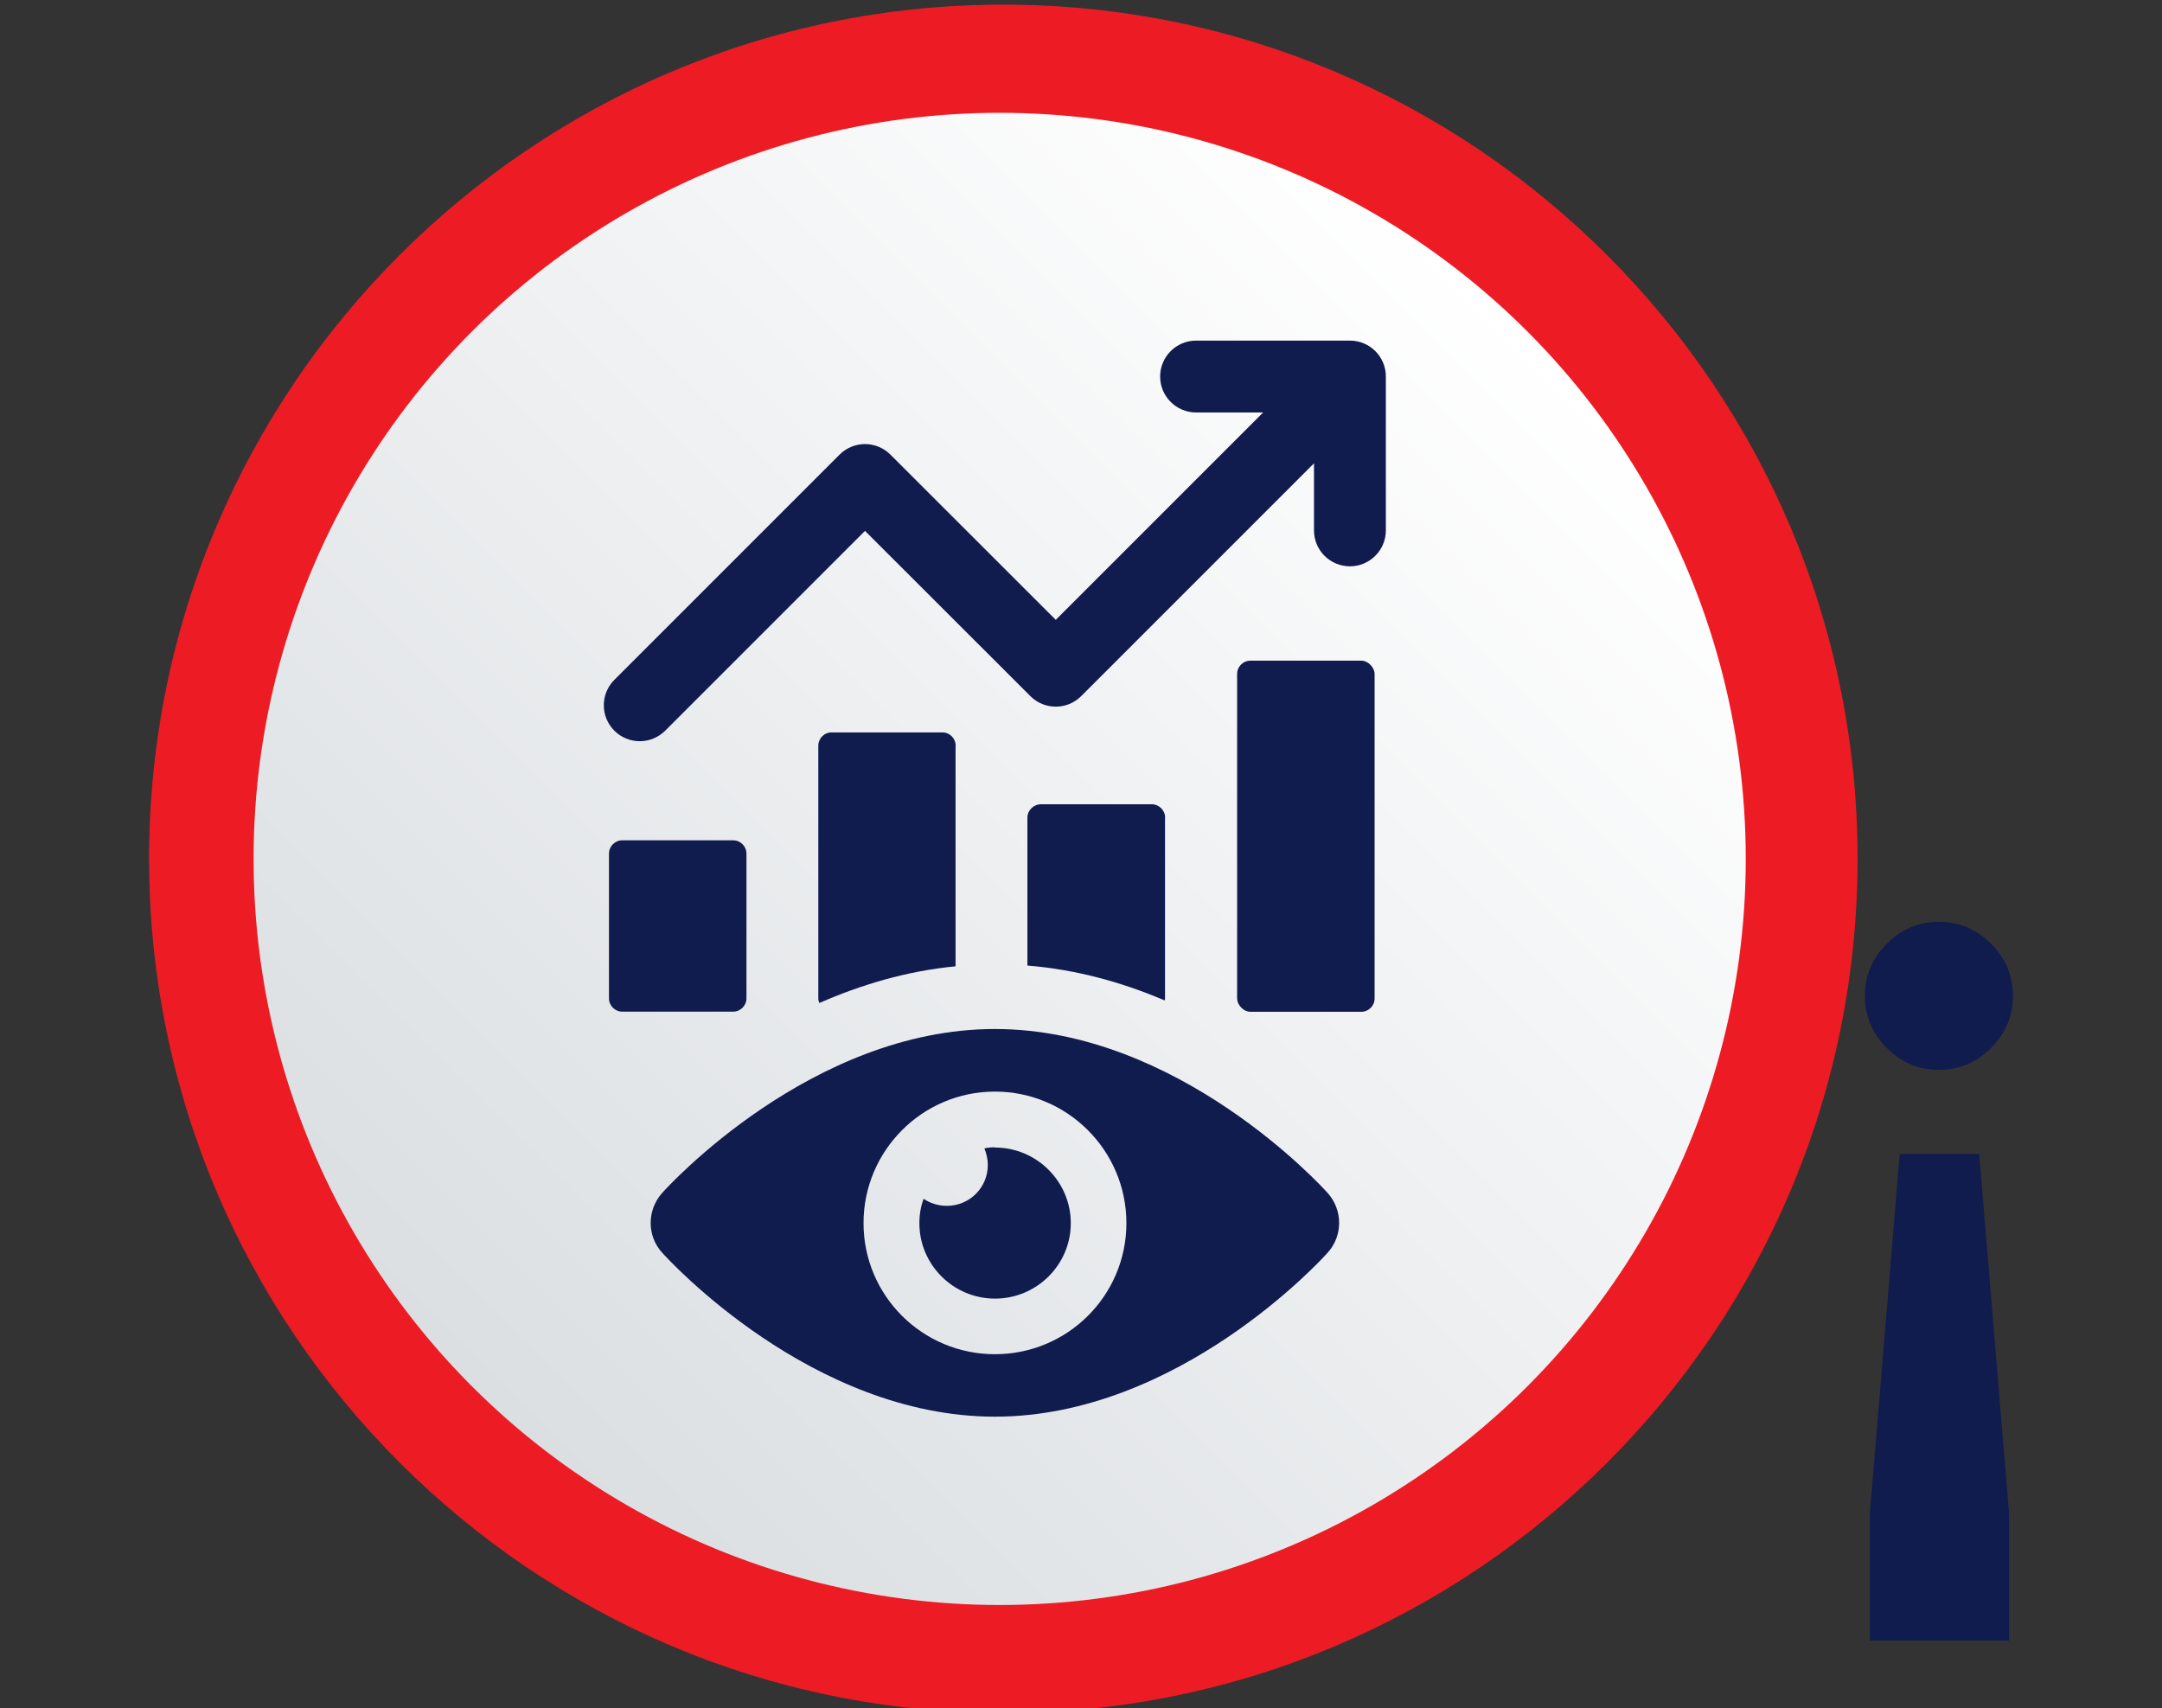 <?xml version="1.0" encoding="UTF-8"?>
<svg id="Layer_1" data-name="Layer 1" xmlns="http://www.w3.org/2000/svg" xmlns:xlink="http://www.w3.org/1999/xlink" viewBox="0 0 176.91 139.79">
  <rect x="0" y="0" width="176.91" height="139.79" fill="#333333" stroke="none"/>
  <defs>
    <style>
      .cls-1 {
        fill: url(#linear-gradient);
      }

      .cls-2 {
        fill: #ed1c24;
      }

      .cls-3 {
        fill: #101b4e;
      }
    </style>
    <linearGradient id="linear-gradient" x1="38.63" y1="113.45" x2="124.98" y2="27.1" gradientUnits="userSpaceOnUse">
      <stop offset="0" stop-color="#dbdfe2"/>
      <stop offset="1" stop-color="#fff"/>
    </linearGradient>
  </defs>
  <g>
    <g>
      <g>
        <circle class="cls-2" cx="82.1" cy="70.28" r="63.71"/>
        <path class="cls-2" d="M82.1,140.17c-38.54,0-69.9-31.36-69.9-69.9S43.56,.38,82.1,.38s69.9,31.35,69.9,69.9-31.35,69.9-69.9,69.9Zm0-127.42c-31.72,0-57.52,25.8-57.52,57.52s25.8,57.52,57.52,57.52,57.52-25.8,57.52-57.52S113.82,12.76,82.1,12.76Z"/>
      </g>
      <path class="cls-3" d="M158.65,75.43c1.65,0,3.07,.6,4.27,1.79,1.19,1.19,1.79,2.61,1.79,4.26s-.59,3.07-1.79,4.27-2.61,1.79-4.27,1.79-3.07-.6-4.26-1.79c-1.19-1.19-1.79-2.61-1.79-4.27s.6-3.07,1.79-4.26c1.19-1.19,2.61-1.79,4.26-1.79Zm5.73,58.81h-11.37v-10.48l2.44-29.33h6.5l2.44,29.33v10.48Z"/>
    </g>
    <circle class="cls-1" cx="81.8" cy="70.28" r="61.05"/>
  </g>
  <g>
    <path class="cls-3" d="M110.46,27.87h-12.59c-1.62,0-2.94,1.32-2.94,2.94s1.32,2.94,2.94,2.94h5.49l-16.97,16.97-13.53-13.52c-1.15-1.15-3.01-1.15-4.16,0l-18.43,18.43c-1.15,1.15-1.15,3.01,0,4.16,.57,.57,1.33,.86,2.08,.86s1.5-.29,2.08-.86l16.35-16.35,13.53,13.52c1.15,1.15,3.01,1.15,4.16,0l19.05-19.05v5.49c0,1.63,1.32,2.94,2.94,2.94s2.94-1.32,2.94-2.94v-12.59c0-1.63-1.32-2.94-2.94-2.94Z"/>
    <path class="cls-3" d="M50.92,68.76h9.07c.6,0,1.09,.49,1.09,1.09v11.84c0,.6-.49,1.09-1.09,1.09h-9.07c-.6,0-1.09-.49-1.09-1.09v-11.84c0-.6,.49-1.09,1.09-1.09Z"/>
    <path class="cls-3" d="M78.2,61.02c0-.59-.47-1.09-1.09-1.09h-9.06c-.62,0-1.09,.5-1.09,1.09v20.67c0,.15,.03,.26,.09,.38,3.35-1.47,7.12-2.62,11.14-3v-18.05Z"/>
    <rect class="cls-3" x="101.23" y="54.06" width="11.25" height="28.73" rx="1.09" ry="1.09"/>
    <path class="cls-3" d="M95.34,66.9c0-.59-.5-1.09-1.09-1.09h-9.06c-.62,0-1.12,.5-1.12,1.09v12.11c4.06,.32,7.85,1.41,11.23,2.85,.03-.06,.03-.12,.03-.18v-14.79Z"/>
    <path class="cls-3" d="M81.41,84.2c-14.99,0-26.74,12.86-27.23,13.42-1.25,1.4-1.25,3.51,0,4.88,.5,.56,12.24,13.42,27.23,13.42s26.74-12.86,27.23-13.42c1.25-1.38,1.25-3.48,0-4.88-.5-.56-12.24-13.42-27.23-13.42Zm0,26.61c-5.94,0-10.75-4.8-10.75-10.73s4.82-10.76,10.75-10.76,10.76,4.82,10.76,10.76-4.82,10.73-10.76,10.73Z"/>
    <path class="cls-3" d="M81.41,93.88c-.3,0-.58,.02-.86,.09,.17,.41,.28,.88,.28,1.36,0,1.85-1.5,3.34-3.35,3.34-.71,0-1.38-.22-1.91-.58-.22,.62-.34,1.29-.34,2,0,3.4,2.78,6.17,6.19,6.17s6.2-2.77,6.2-6.17-2.78-6.19-6.2-6.19Z"/>
  </g>
</svg>